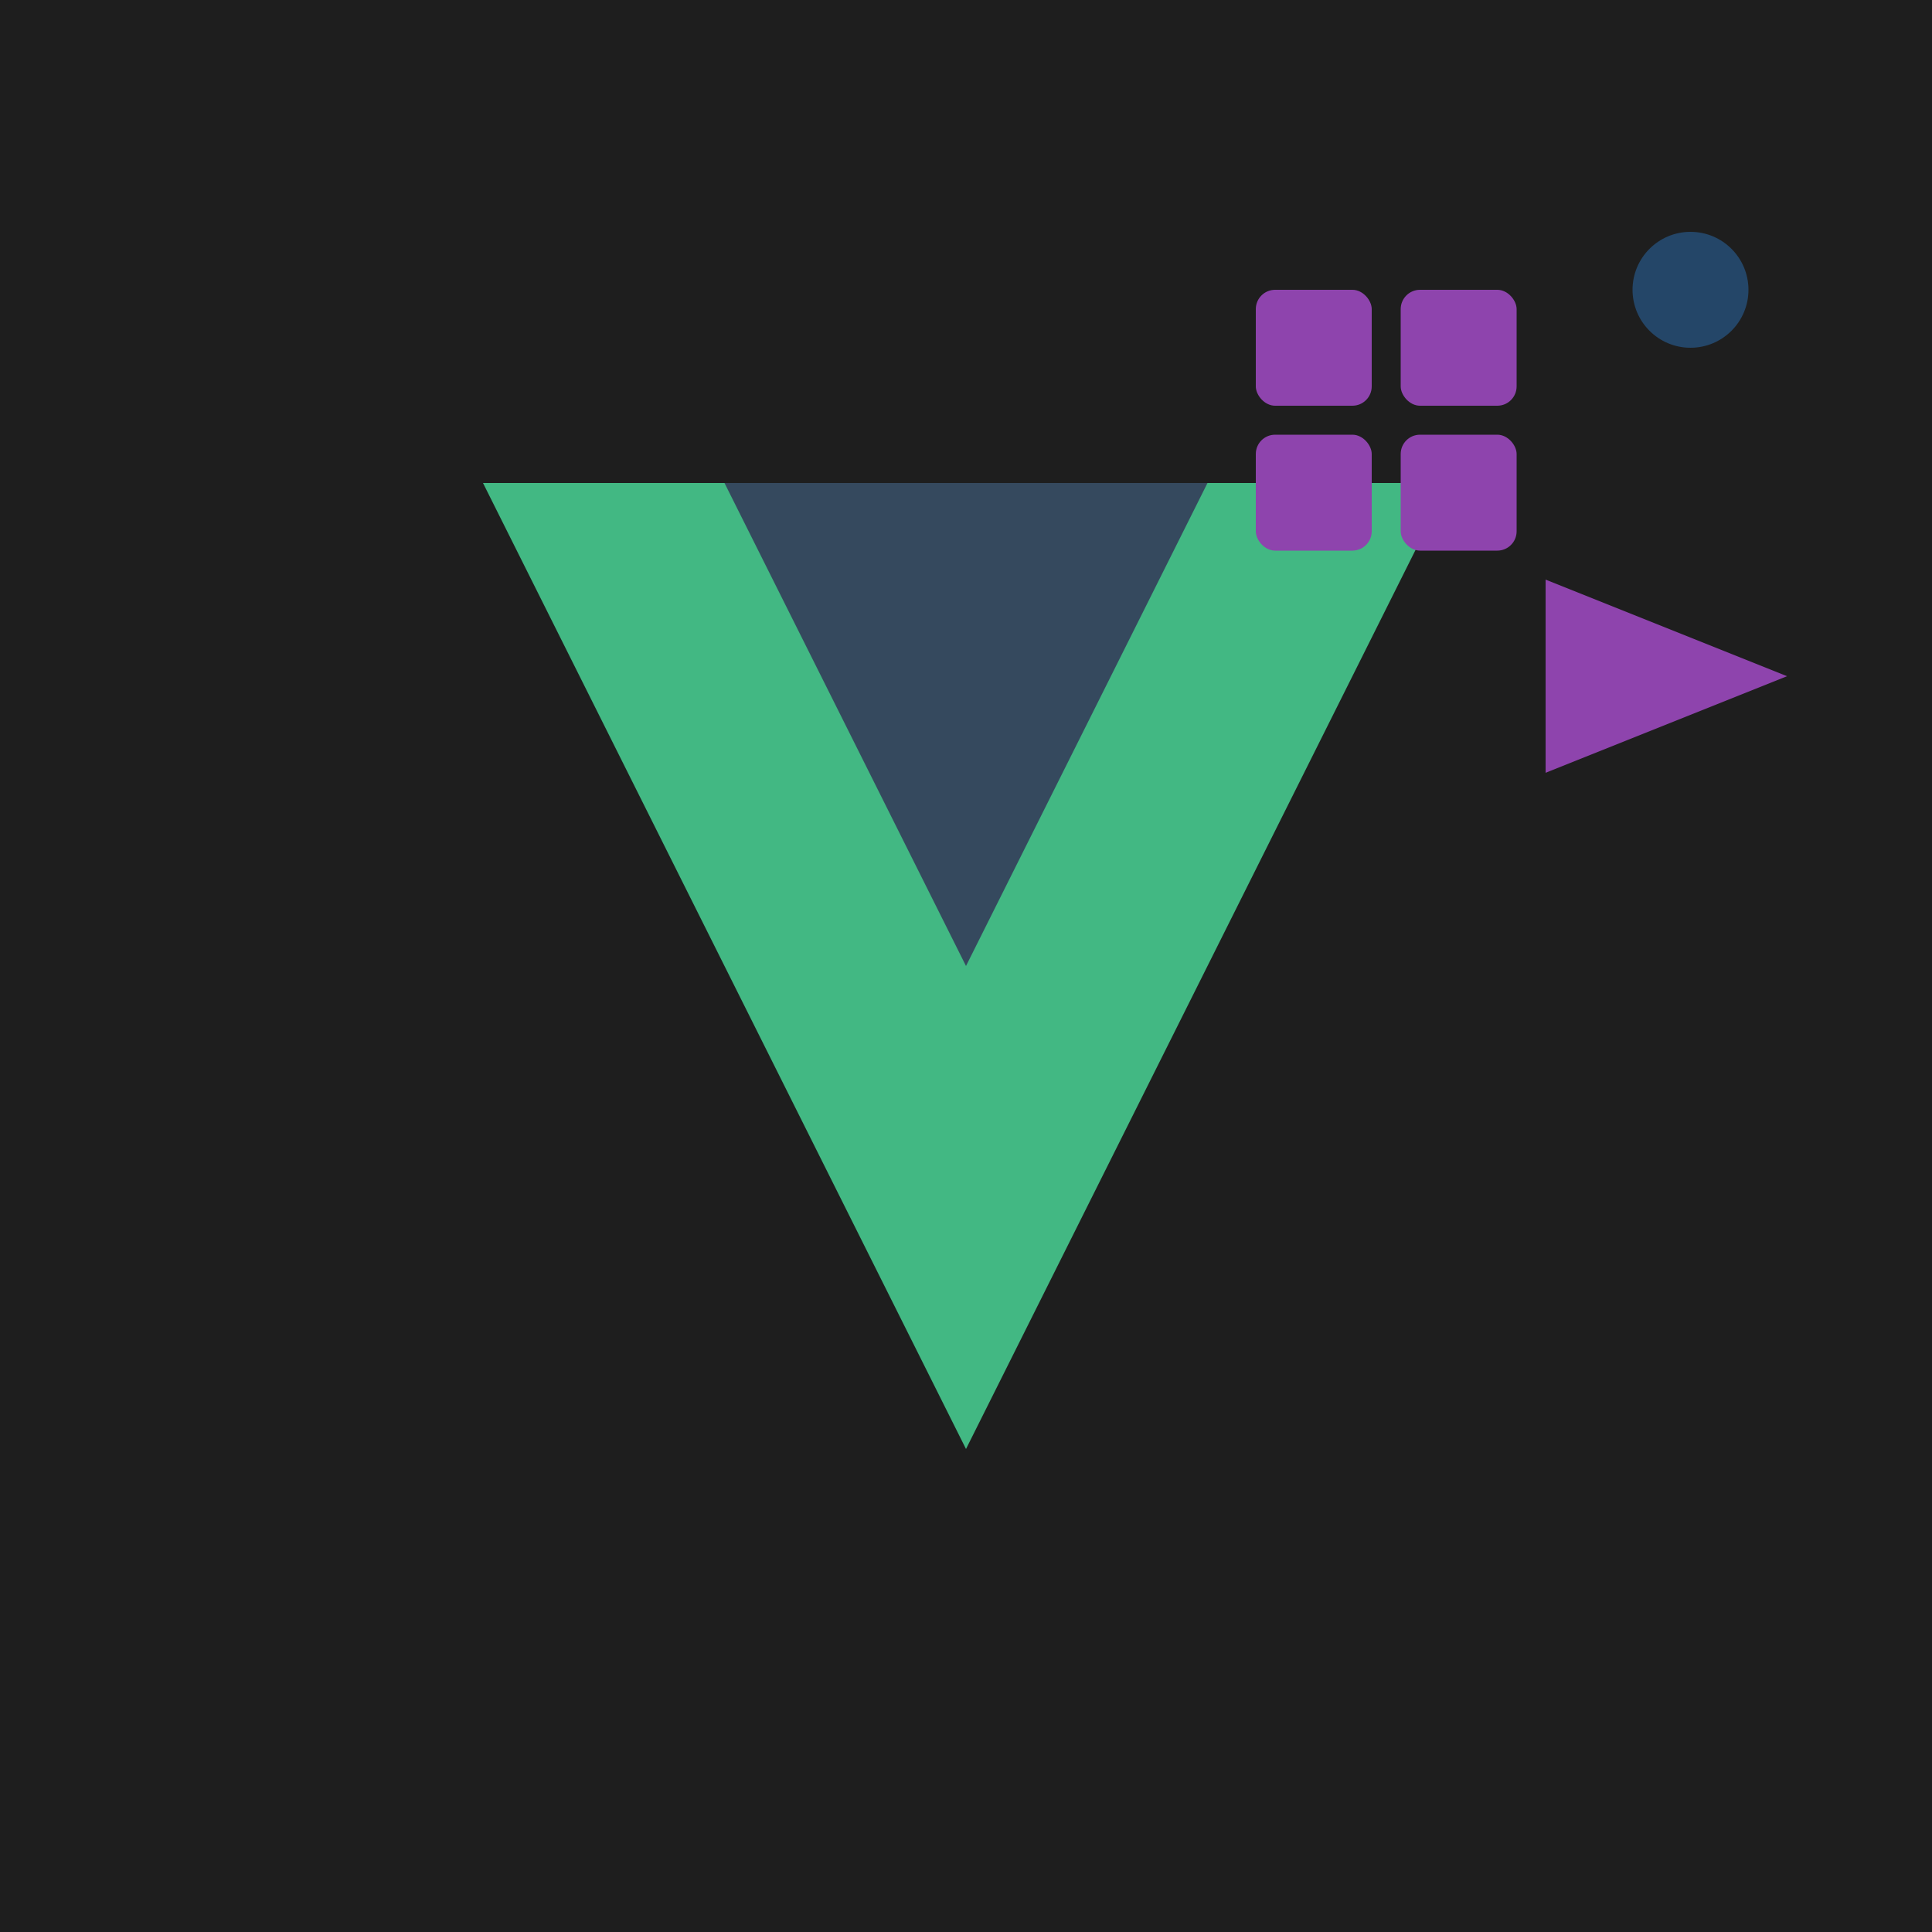 <?xml version="1.0" encoding="UTF-8"?>
<svg width="200" height="200" viewBox="0 0 200 200" fill="none" xmlns="http://www.w3.org/2000/svg">
  <rect width="200" height="200" fill="#1e1e1e"/>
  <!-- Vue V -->
  <polygon points="50,50 100,150 150,50" fill="#42b883"/>
  <polygon points="75,50 100,100 125,50" fill="#35495e"/>
  <!-- Grid (4 squares) -->
  <rect x="130" y="30" width="12" height="12" fill="#8e44ad" rx="2"/>
  <rect x="145" y="30" width="12" height="12" fill="#8e44ad" rx="2"/>
  <rect x="130" y="45" width="12" height="12" fill="#8e44ad" rx="2"/>
  <rect x="145" y="45" width="12" height="12" fill="#8e44ad" rx="2"/>
  <!-- Paper plane -->
  <polygon points="160,60 185,70 160,80" fill="#8e44ad"/>
  <!-- Camera button circle -->
  <circle cx="175" cy="30" r="6" fill="#244668"/>
</svg>
